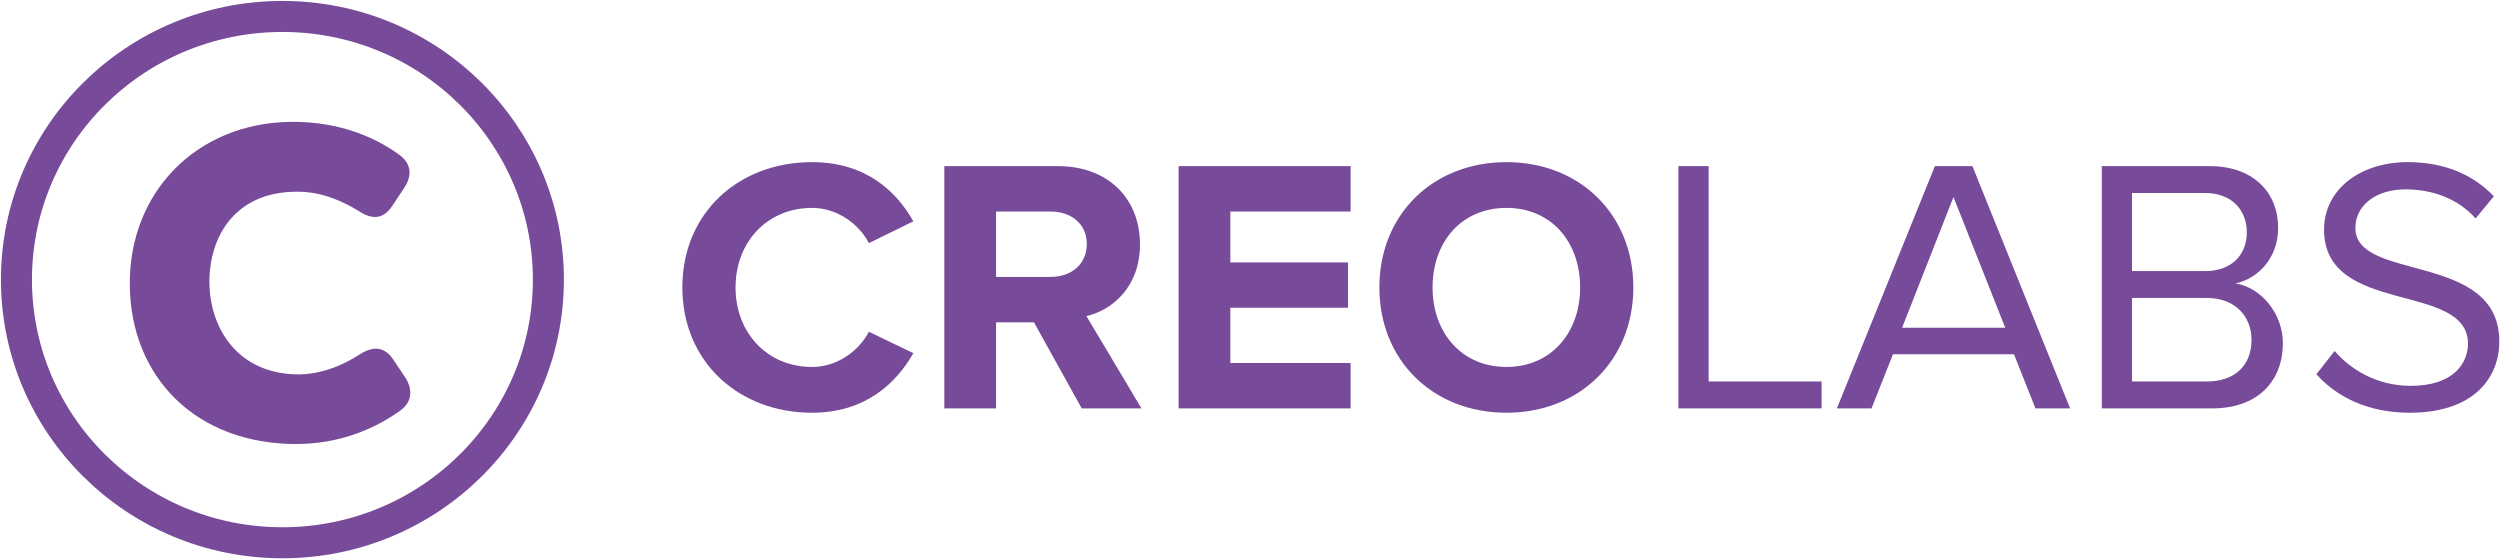 <?xml version="1.0" encoding="UTF-8"?>
<svg width="152px" height="34px" viewBox="0 0 152 34" version="1.1" xmlns="http://www.w3.org/2000/svg" xmlns:xlink="http://www.w3.org/1999/xlink">
    <!-- Generator: Sketch 51 (57462) - http://www.bohemiancoding.com/sketch -->
    <title>Slice 1</title>
    <desc>Created with Sketch.</desc>
    <defs></defs>
    <g id="Page-1" stroke="none" stroke-width="1" fill="none" fill-rule="evenodd">
        <g id="logo" transform="translate(1, 1)">
            <path d="M48.373,24.094 C51.608,24.094 53.491,22.305 54.532,20.472 L51.829,19.17 C51.209,20.362 49.88,21.311 48.373,21.311 C45.67,21.311 43.721,19.258 43.721,16.476 C43.721,13.694 45.67,11.64 48.373,11.64 C49.88,11.64 51.209,12.59 51.829,13.782 L54.532,12.457 C53.491,10.603 51.608,8.858 48.373,8.858 C43.92,8.858 40.487,11.927 40.487,16.476 C40.487,21.002 43.92,24.094 48.373,24.094 Z M68.4,23.829 L65.055,18.22 C66.65,17.845 68.311,16.432 68.311,13.848 C68.311,11.11 66.406,9.101 63.327,9.101 L56.415,9.101 L56.415,23.829 L59.561,23.829 L59.561,18.596 L61.865,18.596 L64.767,23.829 L68.4,23.829 Z M62.884,15.836 L59.561,15.836 L59.561,11.861 L62.884,11.861 C64.124,11.861 65.077,12.612 65.077,13.826 C65.077,15.085 64.124,15.836 62.884,15.836 Z M81.116,23.829 L81.116,21.069 L73.805,21.069 L73.805,17.712 L80.961,17.712 L80.961,14.952 L73.805,14.952 L73.805,11.861 L81.116,11.861 L81.116,9.101 L70.659,9.101 L70.659,23.829 L81.116,23.829 Z M90.597,24.094 C95.05,24.094 98.307,20.914 98.307,16.476 C98.307,12.038 95.05,8.858 90.597,8.858 C86.123,8.858 82.866,12.038 82.866,16.476 C82.866,20.914 86.123,24.094 90.597,24.094 Z M90.597,21.311 C87.85,21.311 86.1,19.214 86.1,16.476 C86.1,13.716 87.85,11.64 90.597,11.64 C93.322,11.64 95.072,13.716 95.072,16.476 C95.072,19.214 93.322,21.311 90.597,21.311 Z M109.752,23.829 L109.752,22.195 L102.885,22.195 L102.885,9.101 L101.046,9.101 L101.046,23.829 L109.752,23.829 Z M124.861,23.829 L118.924,9.101 L116.642,9.101 L110.683,23.829 L112.787,23.829 L114.094,20.539 L121.449,20.539 L122.756,23.829 L124.861,23.829 Z M120.918,18.927 L114.648,18.927 L117.772,10.978 L120.918,18.927 Z M133.523,23.829 C136.226,23.829 137.798,22.217 137.798,19.854 C137.798,18.088 136.491,16.476 134.918,16.233 C136.27,15.946 137.51,14.71 137.51,12.855 C137.51,10.647 135.938,9.101 133.368,9.101 L126.788,9.101 L126.788,23.829 L133.523,23.829 Z M133.058,15.482 L128.627,15.482 L128.627,10.735 L133.058,10.735 C134.719,10.735 135.605,11.795 135.605,13.12 C135.605,14.467 134.719,15.482 133.058,15.482 Z M133.168,22.195 L128.627,22.195 L128.627,17.116 L133.168,17.116 C134.963,17.116 135.893,18.309 135.893,19.655 C135.893,21.223 134.874,22.195 133.168,22.195 Z M145.508,24.094 C149.495,24.094 150.958,21.886 150.958,19.766 C150.958,14.268 142.207,16.167 142.207,12.855 C142.207,11.464 143.492,10.514 145.242,10.514 C146.859,10.514 148.41,11.044 149.518,12.281 L150.625,10.934 C149.385,9.631 147.635,8.858 145.397,8.858 C142.473,8.858 140.302,10.536 140.302,12.965 C140.302,18.22 149.052,16.101 149.052,19.898 C149.052,21.046 148.211,22.46 145.574,22.46 C143.492,22.46 141.897,21.444 140.944,20.34 L139.837,21.753 C141.055,23.122 142.96,24.094 145.508,24.094 Z" id="CREOLABS-Outline" fill="#784A9A" fill-rule="nonzero"></path>
            <g id="Creolabs">
                <ellipse id="Oval-1" stroke="#784A9A" stroke-width="1.886" cx="16.171" cy="16" rx="16.171" ry="16"></ellipse>
                <path d="M6.892,16.115 C6.892,21.735 10.766,25.949 16.912,25.949 C20.145,25.949 22.389,24.624 23.592,23.696 C24.313,23.139 24.34,22.397 23.832,21.655 L23.084,20.621 C22.523,19.826 21.828,19.8 21.027,20.356 C20.118,20.992 18.729,21.708 17.125,21.708 C13.438,21.708 11.728,18.819 11.728,16.009 C11.728,13.279 13.305,10.602 17.125,10.602 C18.542,10.602 19.798,11.159 20.679,11.662 C21.508,12.166 22.176,12.087 22.683,11.265 L23.351,10.178 C23.832,9.41 23.779,8.694 23.031,8.164 C21.908,7.395 19.851,6.361 16.912,6.361 C11.007,6.361 6.892,10.602 6.892,16.115" id="Shape" fill="#784A9A" fill-rule="nonzero" transform="translate(15.535, 16.155) rotate(2) translate(-15.535, -16.155) "></path>
            </g>
        </g>
    </g>
</svg>